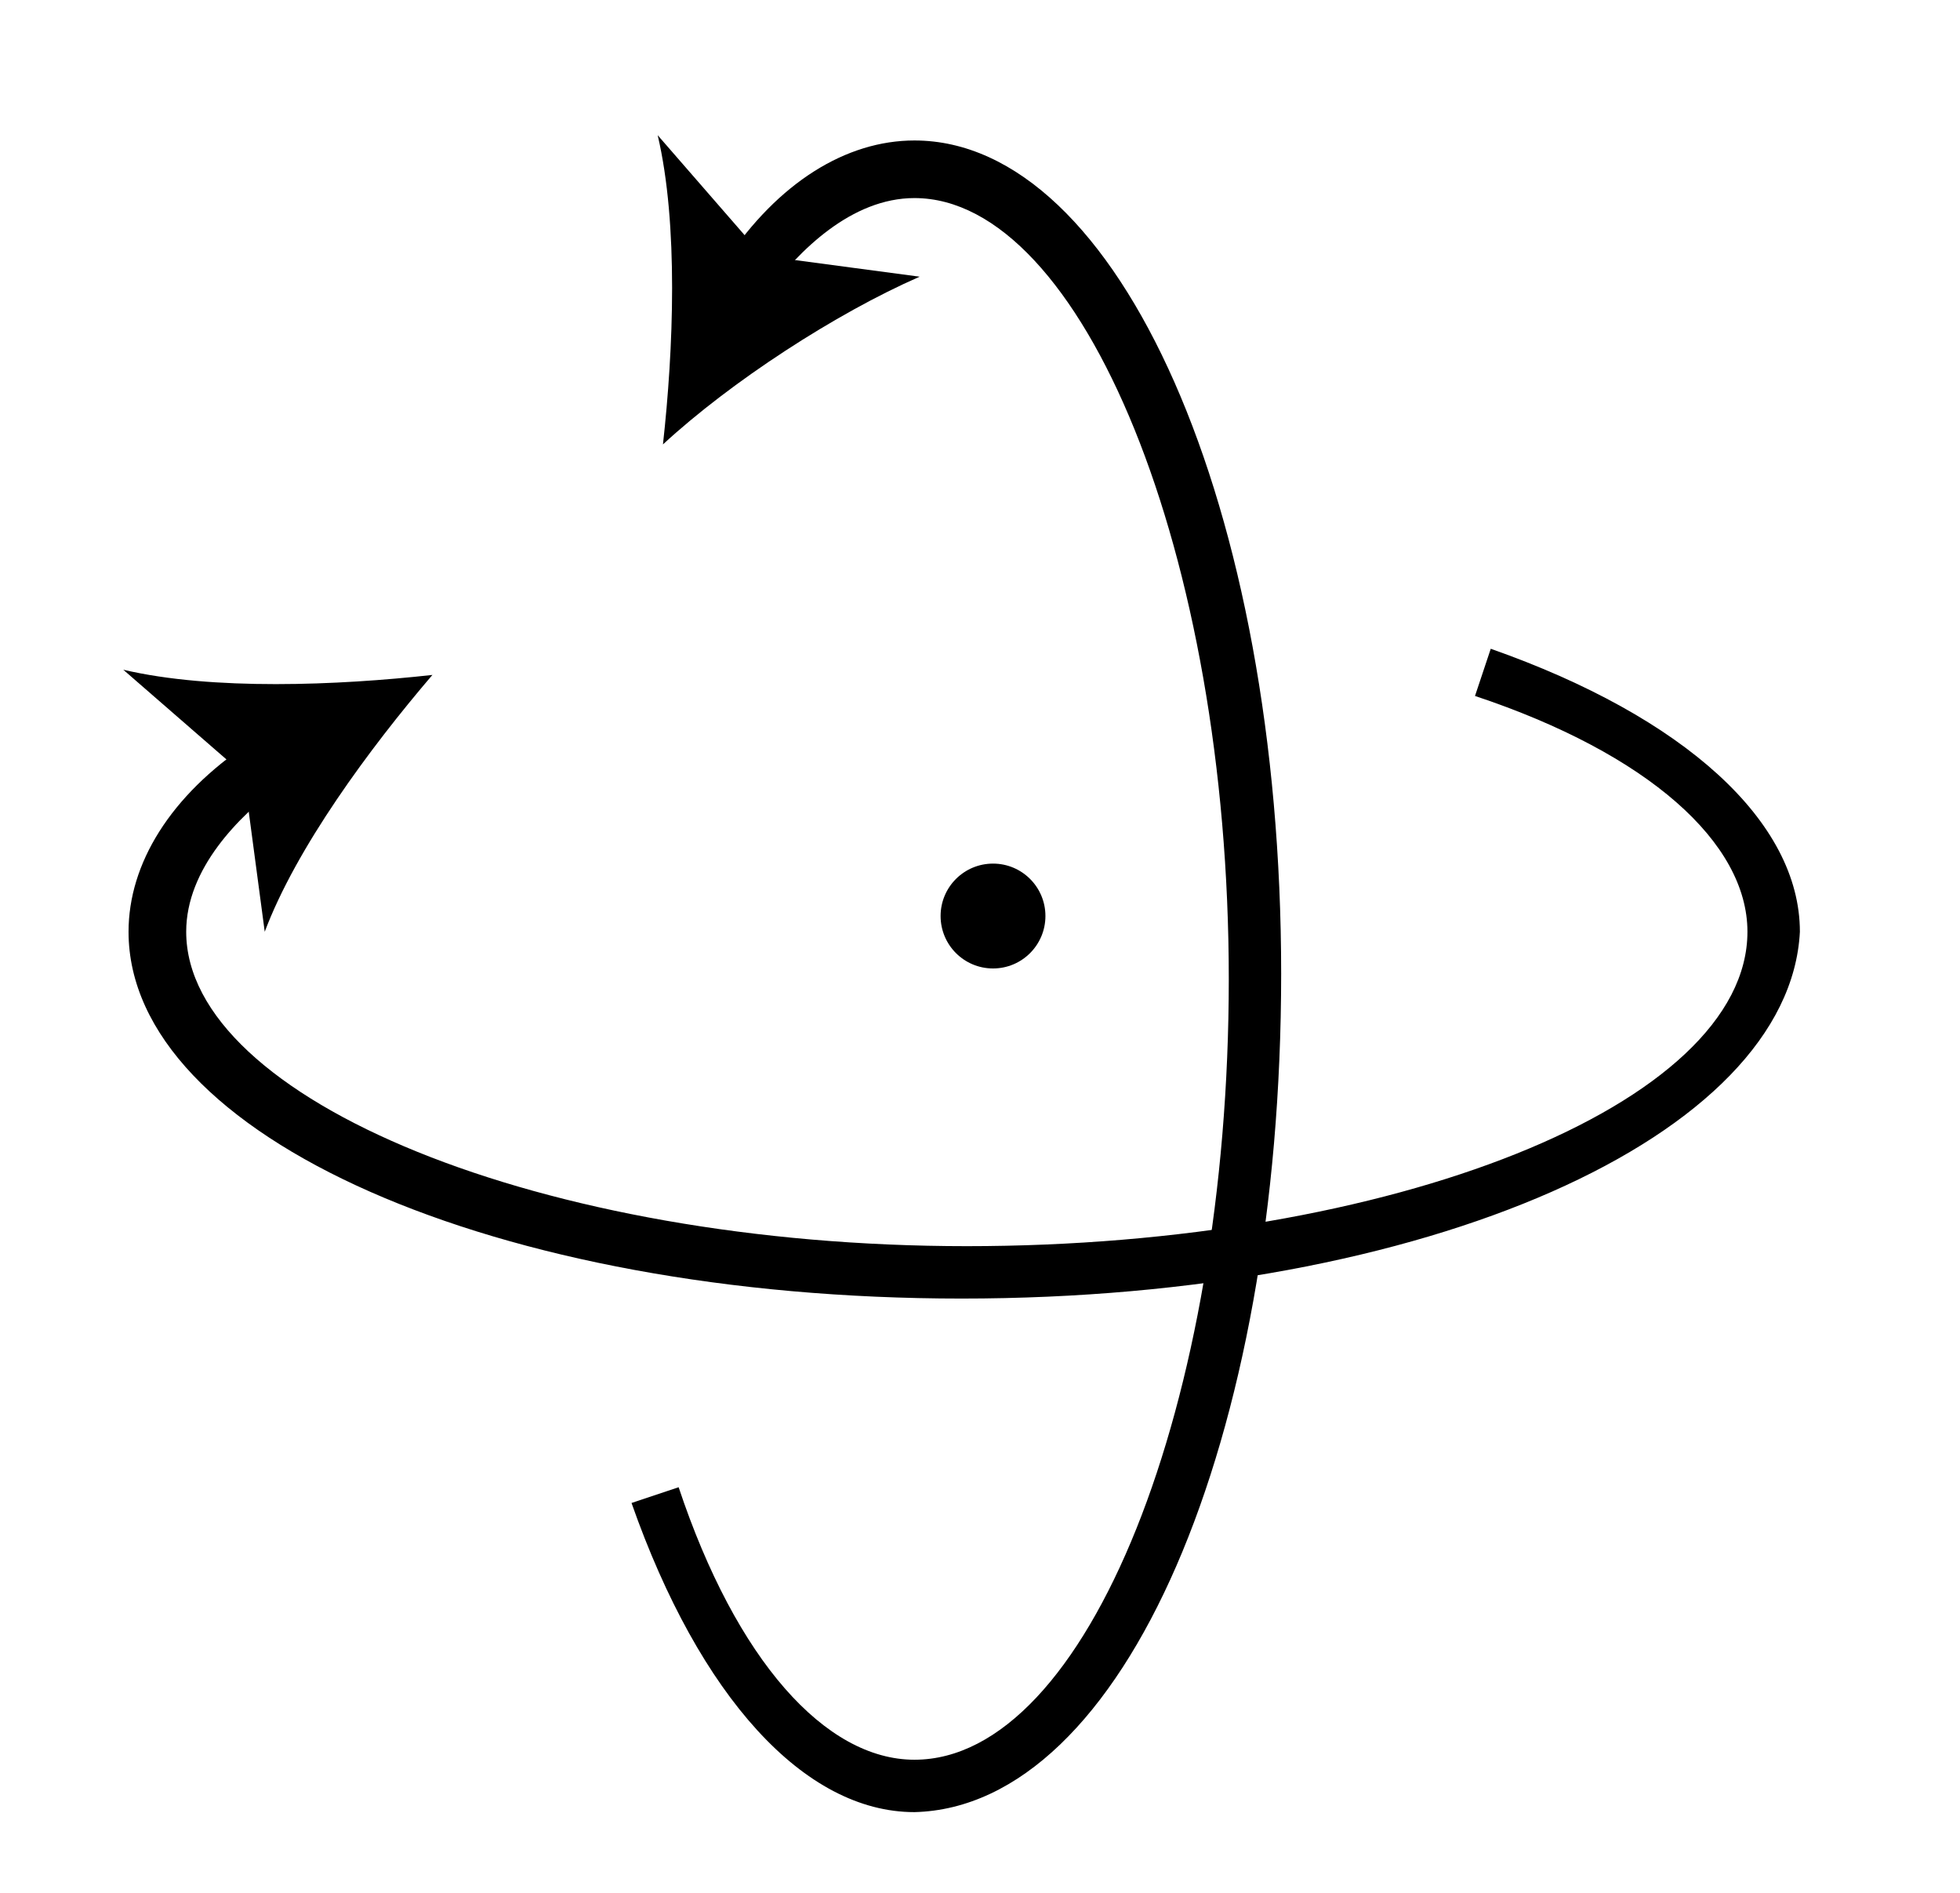 <svg width="29" height="28" viewBox="0 0 29 28" fill="none" xmlns="http://www.w3.org/2000/svg">
<path d="M14.227 19.209C7.328 19.209 1.902 16.806 1.902 13.783C1.902 12.775 2.522 11.767 3.685 10.992L4.15 11.612C3.53 12.078 2.755 12.853 2.755 13.783C2.755 16.264 8.026 18.434 14.305 18.434C20.584 18.434 25.855 16.341 25.855 13.783C25.855 12.465 24.383 11.147 21.824 10.295L22.057 9.597C24.925 10.605 26.631 12.155 26.631 13.783C26.476 16.806 21.127 19.209 14.227 19.209Z" fill="black"/>
<path d="M6.398 9.984C5.003 10.139 3.142 10.217 1.824 9.907L3.607 11.457L3.917 13.783C4.383 12.543 5.468 11.07 6.398 9.984Z" fill="black"/>
<path d="M18.956 14.403C18.956 7.504 16.553 2.078 13.53 2.078C12.522 2.078 11.514 2.698 10.739 3.86L11.359 4.326C11.824 3.705 12.6 2.93 13.53 2.93C16.011 2.93 18.181 8.202 18.181 14.481C18.181 20.76 16.088 26.031 13.53 26.031C12.212 26.031 10.894 24.558 10.041 22L9.344 22.233C10.352 25.101 11.902 26.806 13.53 26.806C16.631 26.729 18.956 21.302 18.956 14.403Z" fill="black"/>
<path d="M9.809 6.574C9.964 5.178 10.041 3.318 9.731 2L11.282 3.783L13.607 4.093C12.367 4.636 10.817 5.643 9.809 6.574Z" fill="black"/>
<path d="M14.693 14.326C15.121 14.326 15.468 13.979 15.468 13.55C15.468 13.122 15.121 12.775 14.693 12.775C14.264 12.775 13.917 13.122 13.917 13.55C13.917 13.979 14.264 14.326 14.693 14.326Z" fill="black"/>
</svg>
